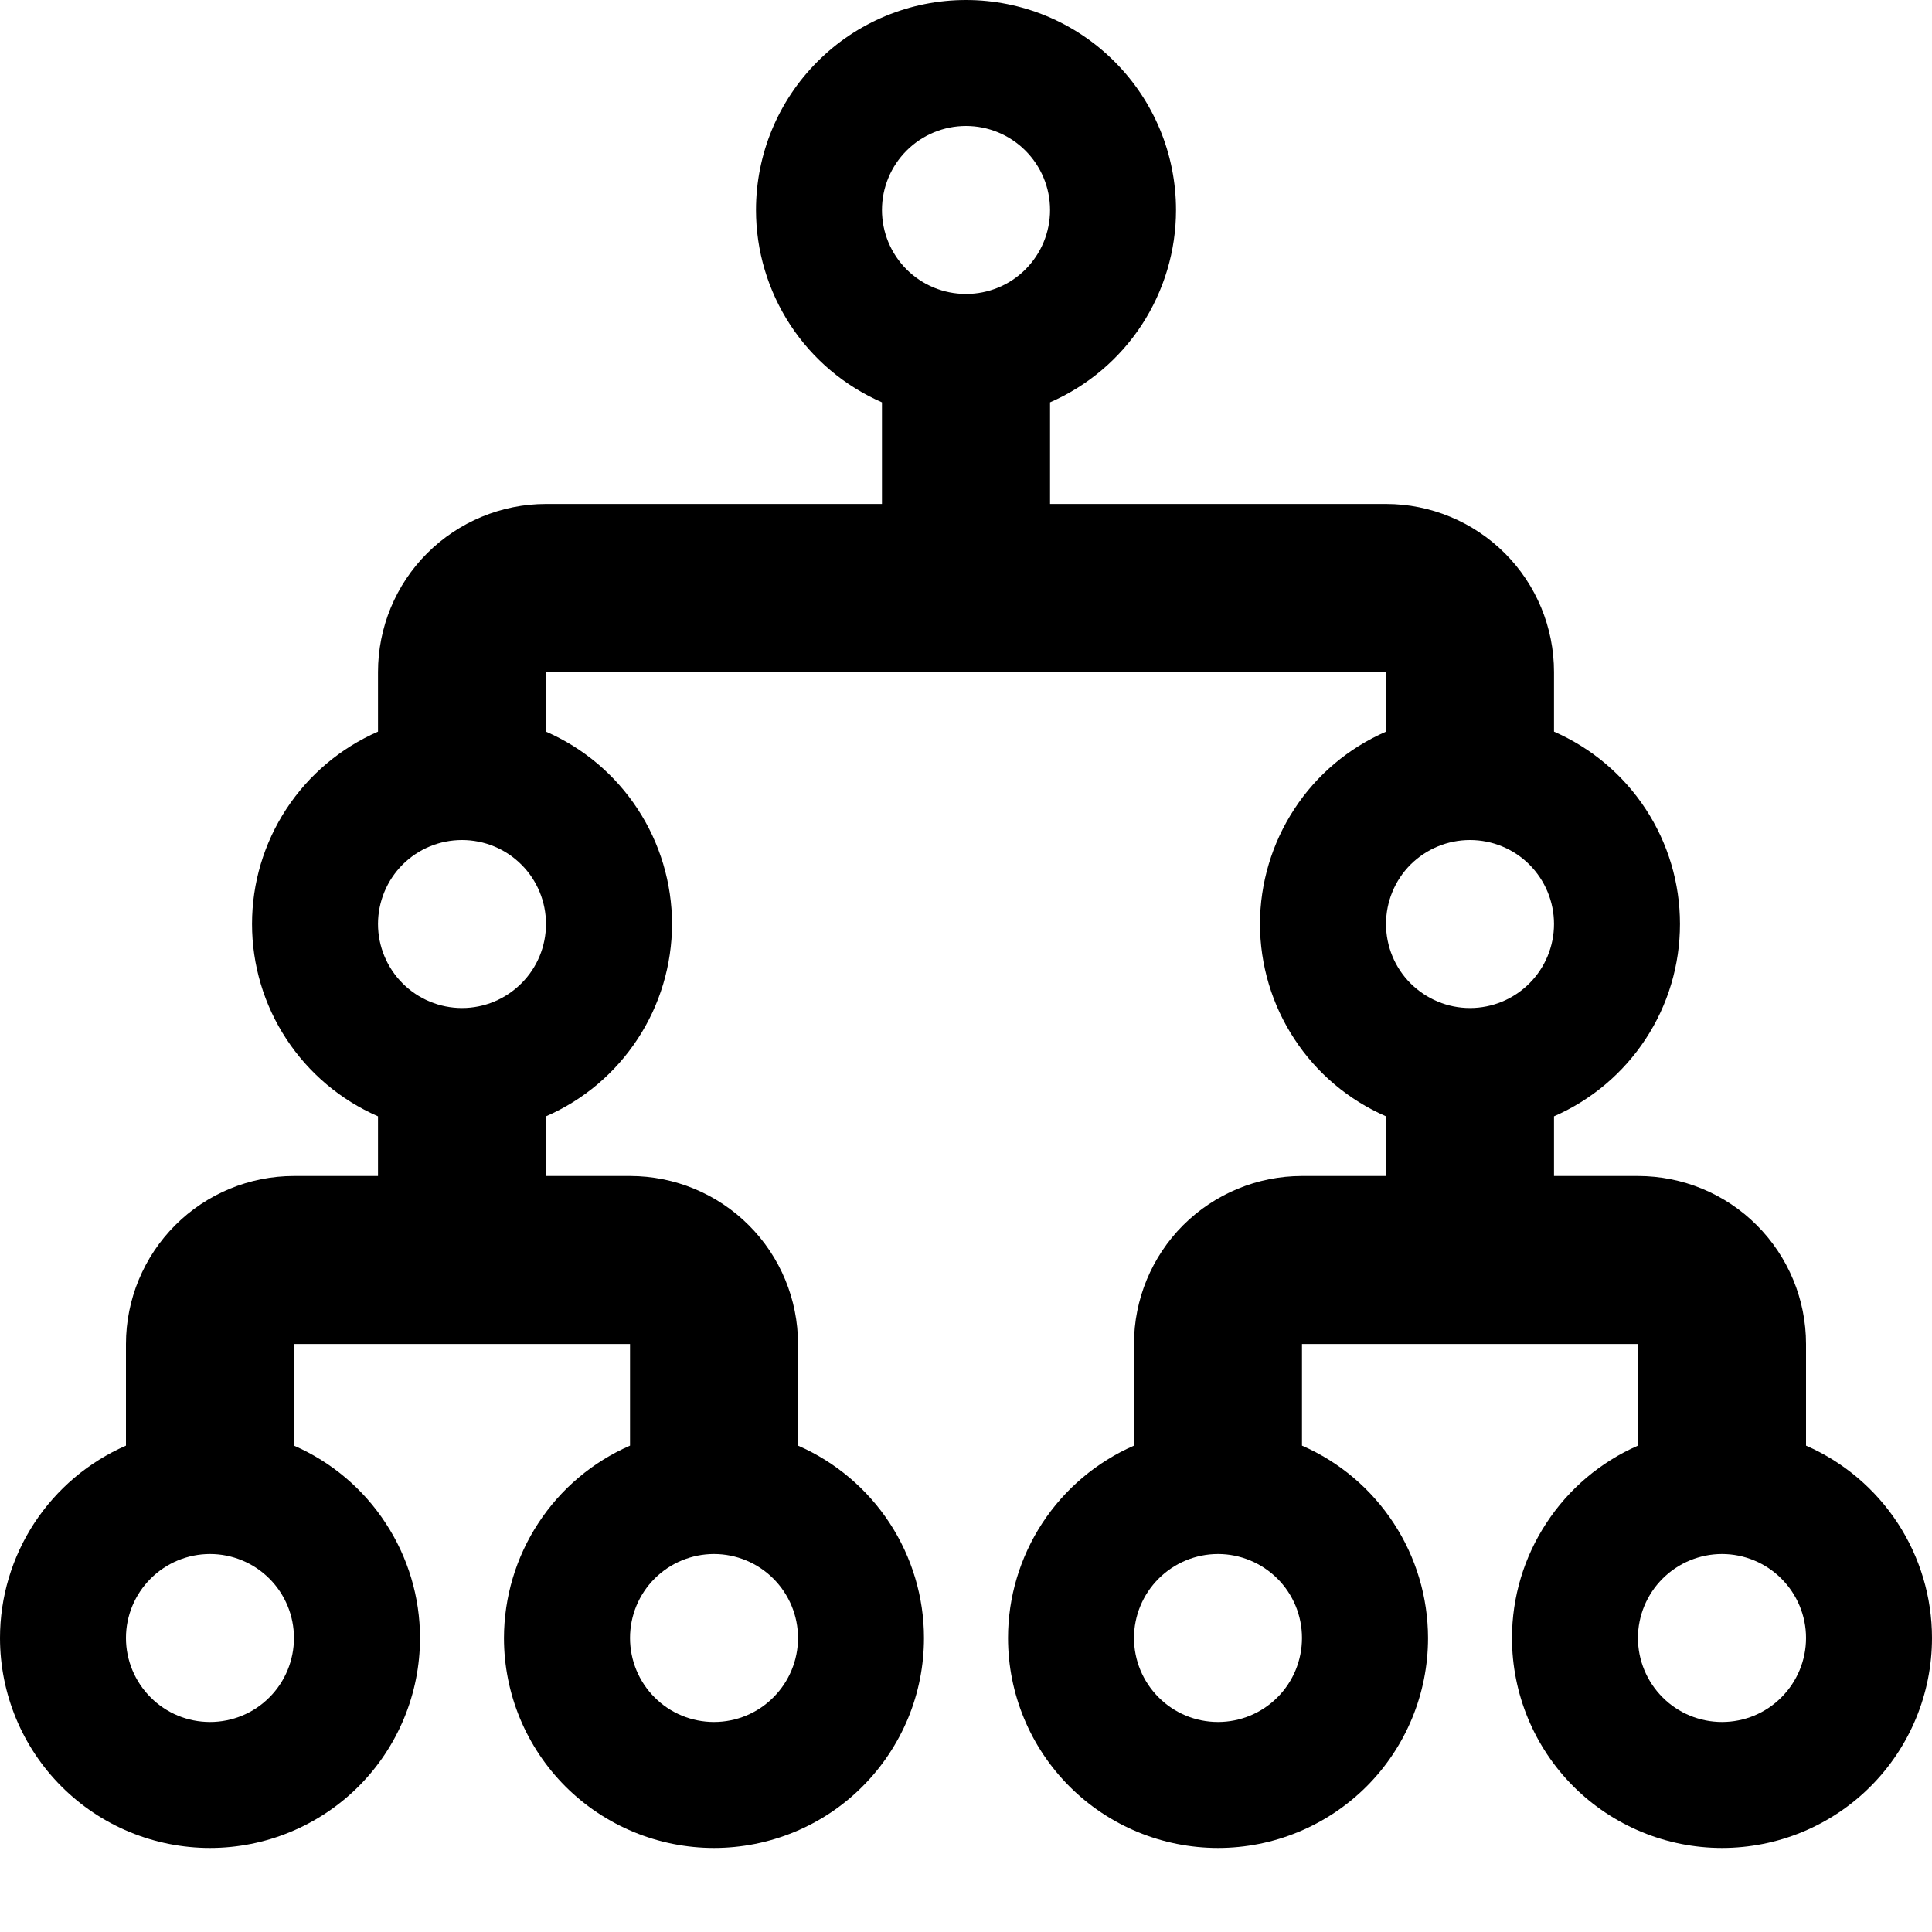 <svg width="20" height="20" viewBox="0 0 20 20" fill="none" xmlns="http://www.w3.org/2000/svg">
<path d="M10 0C9.423 0 8.87 0.229 8.463 0.637C8.055 1.044 7.826 1.597 7.826 2.174C7.826 2.597 7.95 3.01 8.181 3.364C8.413 3.718 8.743 3.996 9.13 4.165V5.217H5.652C5.191 5.217 4.749 5.401 4.422 5.727C4.096 6.053 3.913 6.495 3.913 6.957V7.574C3.526 7.743 3.196 8.021 2.964 8.375C2.732 8.729 2.609 9.142 2.609 9.565C2.609 9.988 2.732 10.402 2.964 10.755C3.196 11.109 3.526 11.387 3.913 11.556V12.174H3.043C2.582 12.174 2.14 12.357 1.814 12.683C1.488 13.009 1.304 13.452 1.304 13.913V14.965C0.917 15.134 0.587 15.413 0.355 15.767C0.124 16.12 0 16.534 0 16.956C0 17.533 0.229 18.086 0.637 18.494C0.839 18.696 1.078 18.856 1.342 18.965C1.606 19.074 1.888 19.13 2.174 19.13C2.75 19.13 3.303 18.901 3.711 18.494C4.119 18.086 4.348 17.533 4.348 16.956C4.348 16.534 4.224 16.12 3.992 15.767C3.761 15.413 3.431 15.134 3.043 14.965V13.913H6.522V14.965C6.134 15.134 5.804 15.413 5.573 15.767C5.341 16.12 5.218 16.534 5.217 16.956C5.217 17.533 5.446 18.086 5.854 18.494C6.262 18.901 6.815 19.13 7.391 19.13C7.677 19.13 7.959 19.074 8.223 18.965C8.487 18.856 8.727 18.696 8.928 18.494C9.13 18.292 9.29 18.052 9.4 17.788C9.509 17.525 9.565 17.242 9.565 16.956C9.565 16.534 9.441 16.12 9.21 15.767C8.978 15.413 8.648 15.134 8.261 14.965V13.913C8.261 13.452 8.078 13.009 7.751 12.683C7.425 12.357 6.983 12.174 6.522 12.174H5.652V11.556C6.04 11.387 6.369 11.109 6.601 10.755C6.833 10.402 6.956 9.988 6.957 9.565C6.956 9.142 6.833 8.729 6.601 8.375C6.369 8.021 6.04 7.743 5.652 7.574V6.957H14.348V7.574C13.96 7.743 13.63 8.021 13.399 8.375C13.167 8.729 13.044 9.142 13.043 9.565C13.044 9.988 13.167 10.402 13.399 10.755C13.63 11.109 13.96 11.387 14.348 11.556V12.174H13.478C13.017 12.174 12.575 12.357 12.248 12.683C11.922 13.009 11.739 13.452 11.739 13.913V14.965C11.352 15.134 11.022 15.413 10.79 15.767C10.559 16.12 10.435 16.534 10.435 16.956C10.435 17.533 10.664 18.086 11.072 18.494C11.479 18.901 12.032 19.13 12.609 19.13C13.185 19.13 13.738 18.901 14.146 18.494C14.554 18.086 14.783 17.533 14.783 16.956C14.782 16.534 14.659 16.12 14.427 15.767C14.195 15.413 13.866 15.134 13.478 14.965V13.913H16.956V14.965C16.569 15.134 16.239 15.413 16.008 15.767C15.776 16.12 15.652 16.534 15.652 16.956C15.652 17.533 15.881 18.086 16.289 18.494C16.697 18.901 17.25 19.13 17.826 19.13C18.403 19.13 18.956 18.901 19.363 18.494C19.771 18.086 20 17.533 20 16.956C20 16.534 19.876 16.12 19.645 15.767C19.413 15.413 19.083 15.134 18.696 14.965V13.913C18.696 13.452 18.512 13.009 18.186 12.683C17.86 12.357 17.418 12.174 16.956 12.174H16.087V11.556C16.474 11.387 16.804 11.109 17.036 10.755C17.268 10.402 17.391 9.988 17.391 9.565C17.391 9.142 17.268 8.729 17.036 8.375C16.804 8.021 16.474 7.743 16.087 7.574V6.957C16.087 6.495 15.904 6.053 15.578 5.727C15.251 5.401 14.809 5.217 14.348 5.217H10.87V4.165C11.257 3.996 11.587 3.718 11.819 3.364C12.05 3.01 12.174 2.597 12.174 2.174C12.174 1.597 11.945 1.044 11.537 0.637C11.13 0.229 10.577 0 10 0ZM10 1.304C10.231 1.304 10.452 1.396 10.615 1.559C10.778 1.722 10.87 1.943 10.87 2.174C10.87 2.405 10.778 2.626 10.615 2.789C10.452 2.952 10.231 3.043 10 3.043C9.769 3.043 9.548 2.952 9.385 2.789C9.222 2.626 9.13 2.405 9.13 2.174C9.13 1.943 9.222 1.722 9.385 1.559C9.548 1.396 9.769 1.304 10 1.304ZM4.783 8.696C5.013 8.696 5.234 8.787 5.397 8.95C5.561 9.113 5.652 9.335 5.652 9.565C5.652 9.796 5.561 10.017 5.397 10.18C5.234 10.343 5.013 10.435 4.783 10.435C4.552 10.435 4.331 10.343 4.168 10.18C4.005 10.017 3.913 9.796 3.913 9.565C3.913 9.335 4.005 9.113 4.168 8.95C4.331 8.787 4.552 8.696 4.783 8.696ZM15.217 8.696C15.448 8.696 15.669 8.787 15.832 8.95C15.995 9.113 16.087 9.335 16.087 9.565C16.087 9.796 15.995 10.017 15.832 10.18C15.669 10.343 15.448 10.435 15.217 10.435C14.987 10.435 14.766 10.343 14.602 10.18C14.439 10.017 14.348 9.796 14.348 9.565C14.348 9.335 14.439 9.113 14.602 8.95C14.766 8.787 14.987 8.696 15.217 8.696ZM2.174 16.087C2.405 16.087 2.626 16.179 2.789 16.342C2.952 16.505 3.043 16.726 3.043 16.956C3.043 17.187 2.952 17.408 2.789 17.571C2.626 17.735 2.405 17.826 2.174 17.826C1.943 17.826 1.722 17.735 1.559 17.571C1.396 17.408 1.304 17.187 1.304 16.956C1.304 16.726 1.396 16.505 1.559 16.342C1.722 16.179 1.943 16.087 2.174 16.087ZM7.391 16.087C7.622 16.087 7.843 16.179 8.006 16.342C8.169 16.505 8.261 16.726 8.261 16.956C8.261 17.187 8.169 17.408 8.006 17.571C7.843 17.735 7.622 17.826 7.391 17.826C7.161 17.826 6.939 17.735 6.776 17.571C6.613 17.408 6.522 17.187 6.522 16.956C6.522 16.726 6.613 16.505 6.776 16.342C6.939 16.179 7.161 16.087 7.391 16.087ZM12.609 16.087C12.839 16.087 13.06 16.179 13.224 16.342C13.387 16.505 13.478 16.726 13.478 16.956C13.478 17.187 13.387 17.408 13.224 17.571C13.06 17.735 12.839 17.826 12.609 17.826C12.378 17.826 12.157 17.735 11.994 17.571C11.831 17.408 11.739 17.187 11.739 16.956C11.739 16.726 11.831 16.505 11.994 16.342C12.157 16.179 12.378 16.087 12.609 16.087ZM17.826 16.087C18.057 16.087 18.278 16.179 18.441 16.342C18.604 16.505 18.696 16.726 18.696 16.956C18.696 17.187 18.604 17.408 18.441 17.571C18.278 17.735 18.057 17.826 17.826 17.826C17.596 17.826 17.374 17.735 17.211 17.571C17.048 17.408 16.956 17.187 16.956 16.956C16.956 16.726 17.048 16.505 17.211 16.342C17.374 16.179 17.596 16.087 17.826 16.087Z" fill="black"/>
</svg>
